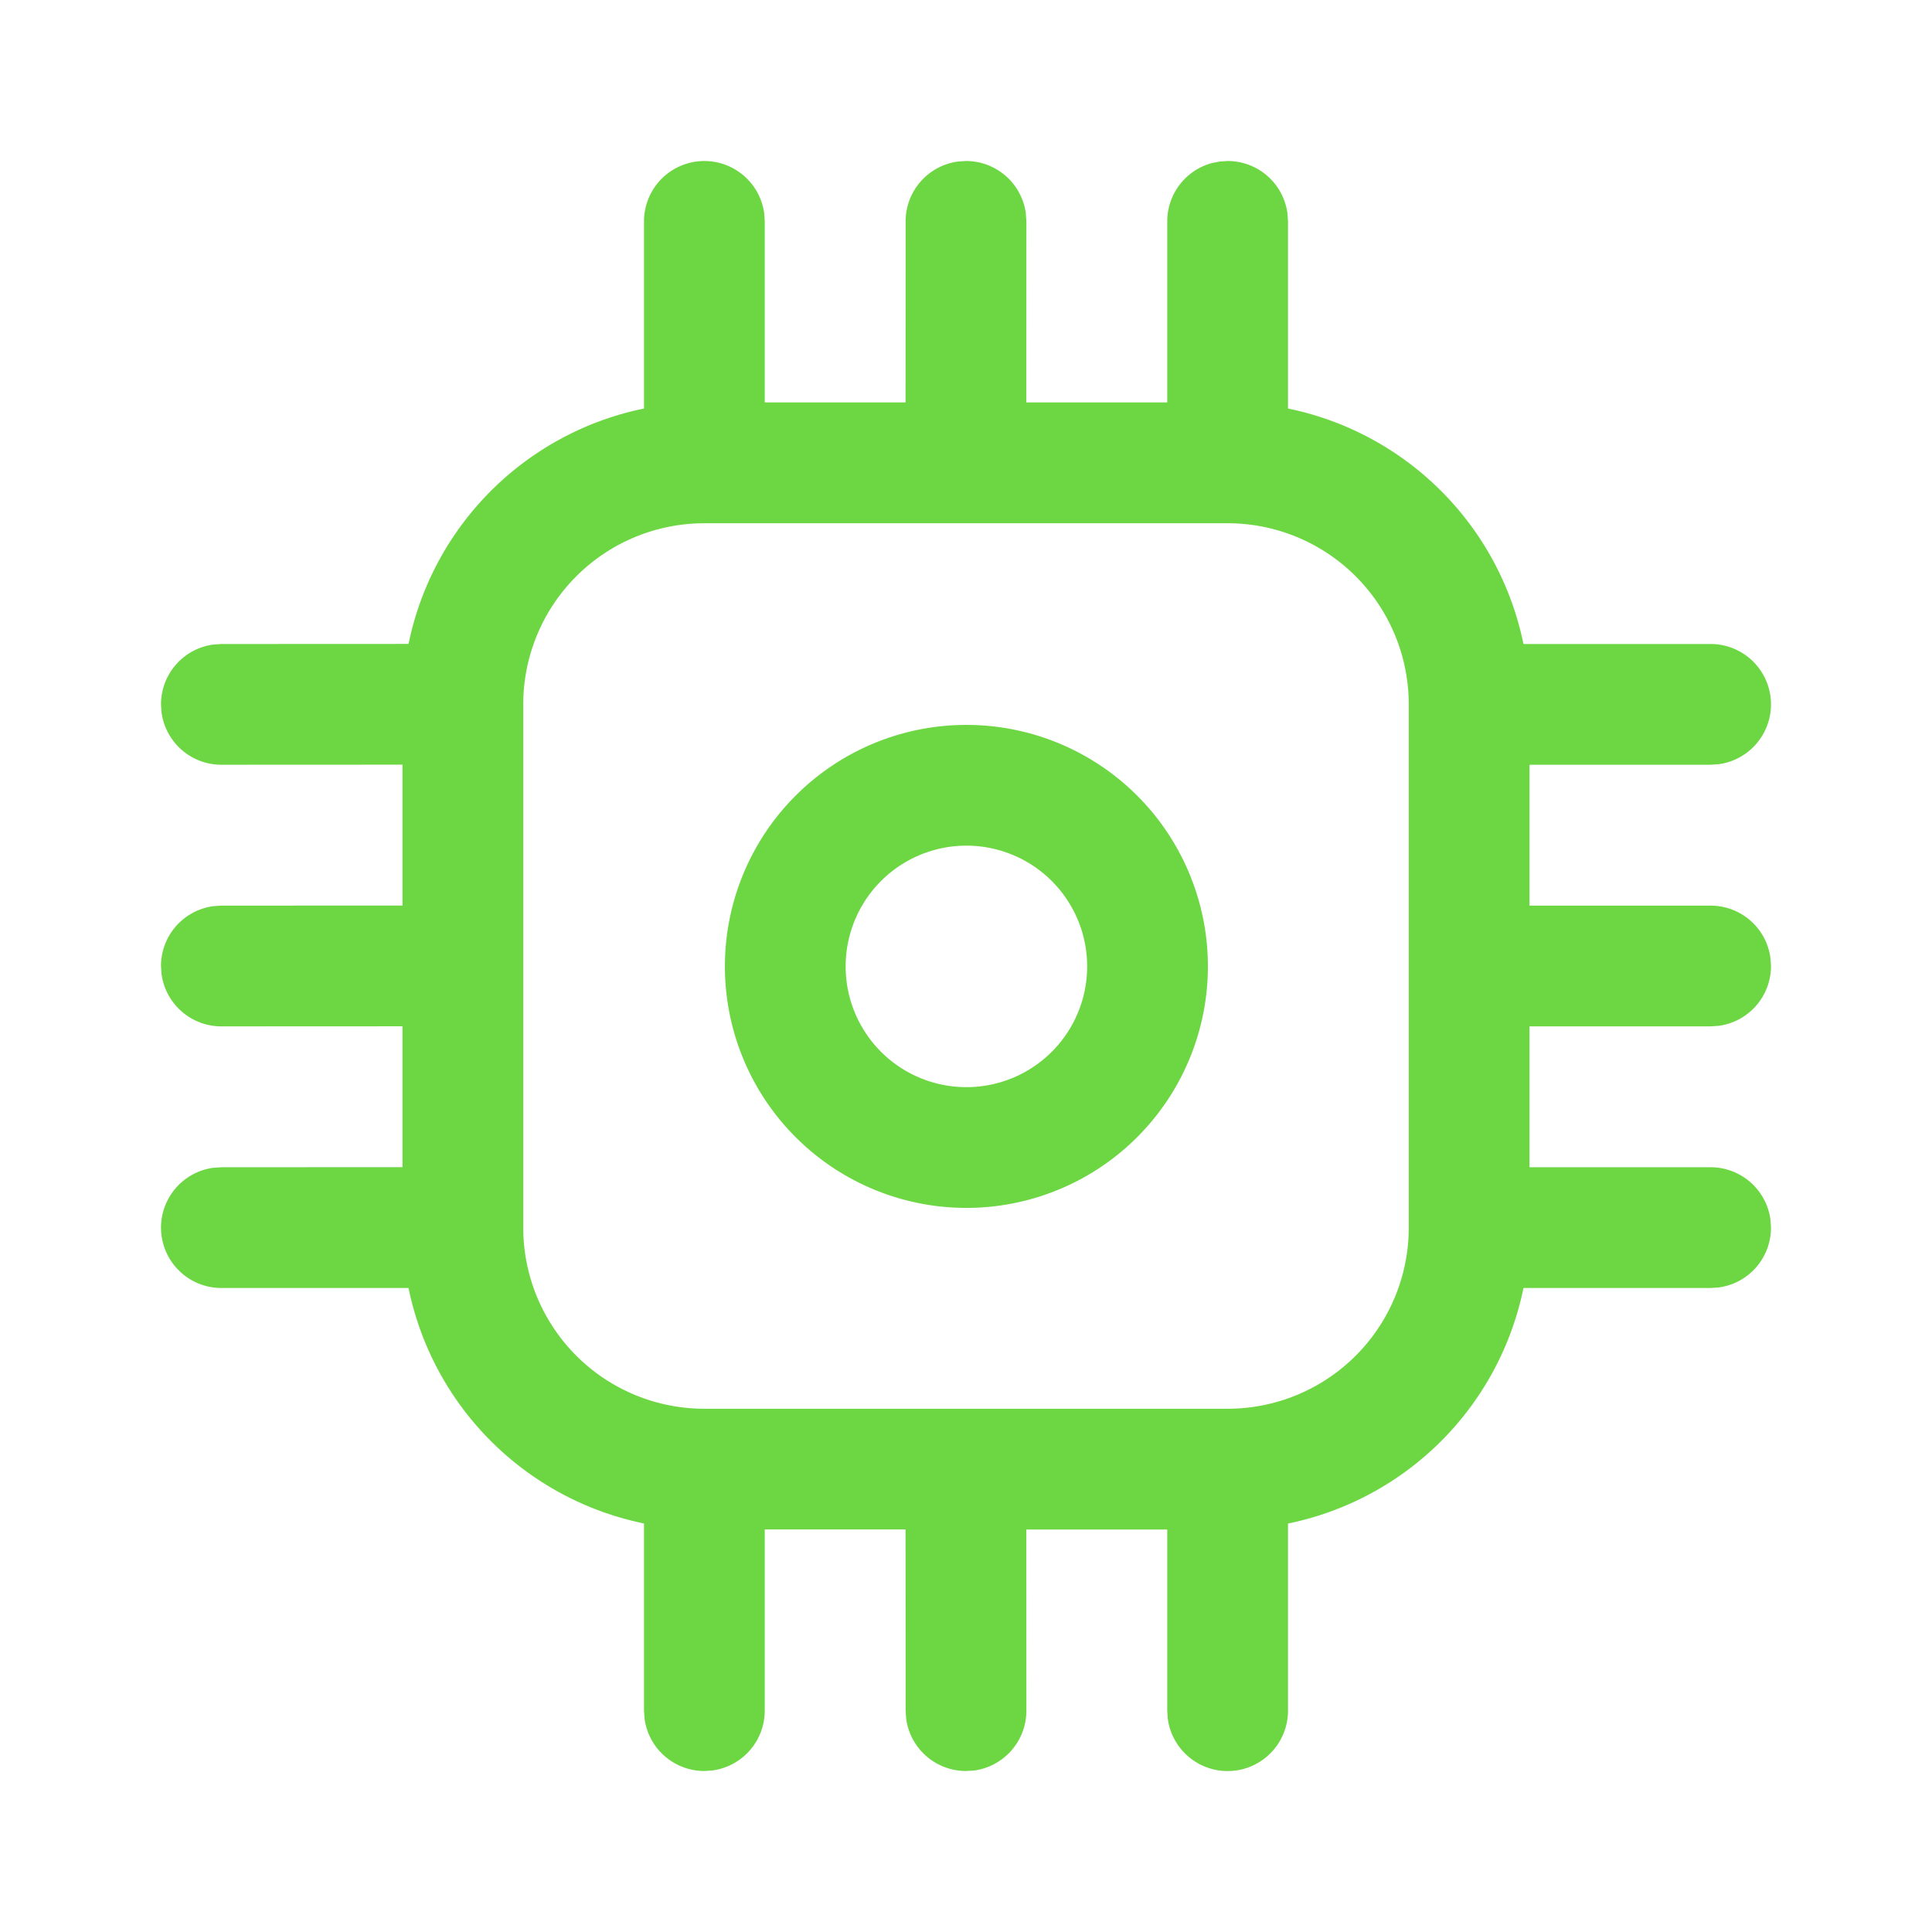 <svg xmlns="http://www.w3.org/2000/svg" width="120" height="120" fill="none" viewBox="0 0 120 120">
  <path
    fill="#6dd743"
    d="M76.25 10a3.75 3.75 0 0 1 3.715 3.24l.035.51v11.625A18.77 18.77 0 0 1 94.625 40h11.625a3.75 3.75 0 0 1 .51 7.465l-.51.035H95v8.75h11.25a3.751 3.751 0 0 1 3.715 3.24L110 60a3.748 3.748 0 0 1-3.24 3.715l-.51.035H95v8.75h11.25a3.751 3.751 0 0 1 3.715 3.24l.035.51a3.748 3.748 0 0 1-3.24 3.715l-.51.035H94.625A18.77 18.77 0 0 1 80 94.63v11.625a3.75 3.75 0 0 1-7.465.51l-.035-.51V95h-8.755l.005 11.255a3.751 3.751 0 0 1-3.24 3.715L60 110a3.748 3.748 0 0 1-3.715-3.24l-.035-.51-.005-11.255H47.5v11.255a3.751 3.751 0 0 1-3.24 3.715l-.51.035a3.748 3.748 0 0 1-3.715-3.24l-.035-.51V94.625A18.77 18.77 0 0 1 25.375 80H13.75a3.75 3.75 0 0 1-.51-7.465l.51-.035L25 72.495v-8.75l-11.25.005a3.75 3.75 0 0 1-3.715-3.24L10 60a3.75 3.75 0 0 1 3.24-3.715l.51-.035L25 56.245v-8.75l-11.25.005a3.75 3.75 0 0 1-3.715-3.24L10 43.75a3.75 3.75 0 0 1 3.24-3.715l.51-.035 11.625-.005A18.77 18.77 0 0 1 40 25.375V13.75a3.75 3.75 0 0 1 7.465-.51l.035.51v11.245h8.745l.005-11.245a3.75 3.75 0 0 1 3.24-3.715L60 10a3.75 3.75 0 0 1 3.715 3.24l.035.51-.005 11.245H72.5V13.75a3.75 3.75 0 0 1 2.75-3.615l.49-.1.51-.035Zm0 22.5h-32.5A11.25 11.25 0 0 0 32.5 43.75v32.5A11.25 11.25 0 0 0 43.75 87.5h32.5A11.25 11.25 0 0 0 87.5 76.25v-32.5A11.25 11.25 0 0 0 76.25 32.5ZM60.025 45.025a15 15 0 1 1 0 30 15 15 0 0 1 0-30Zm0 7.5a7.5 7.5 0 1 0 0 15 7.5 7.5 0 0 0 0-15Z"
  />
</svg>
